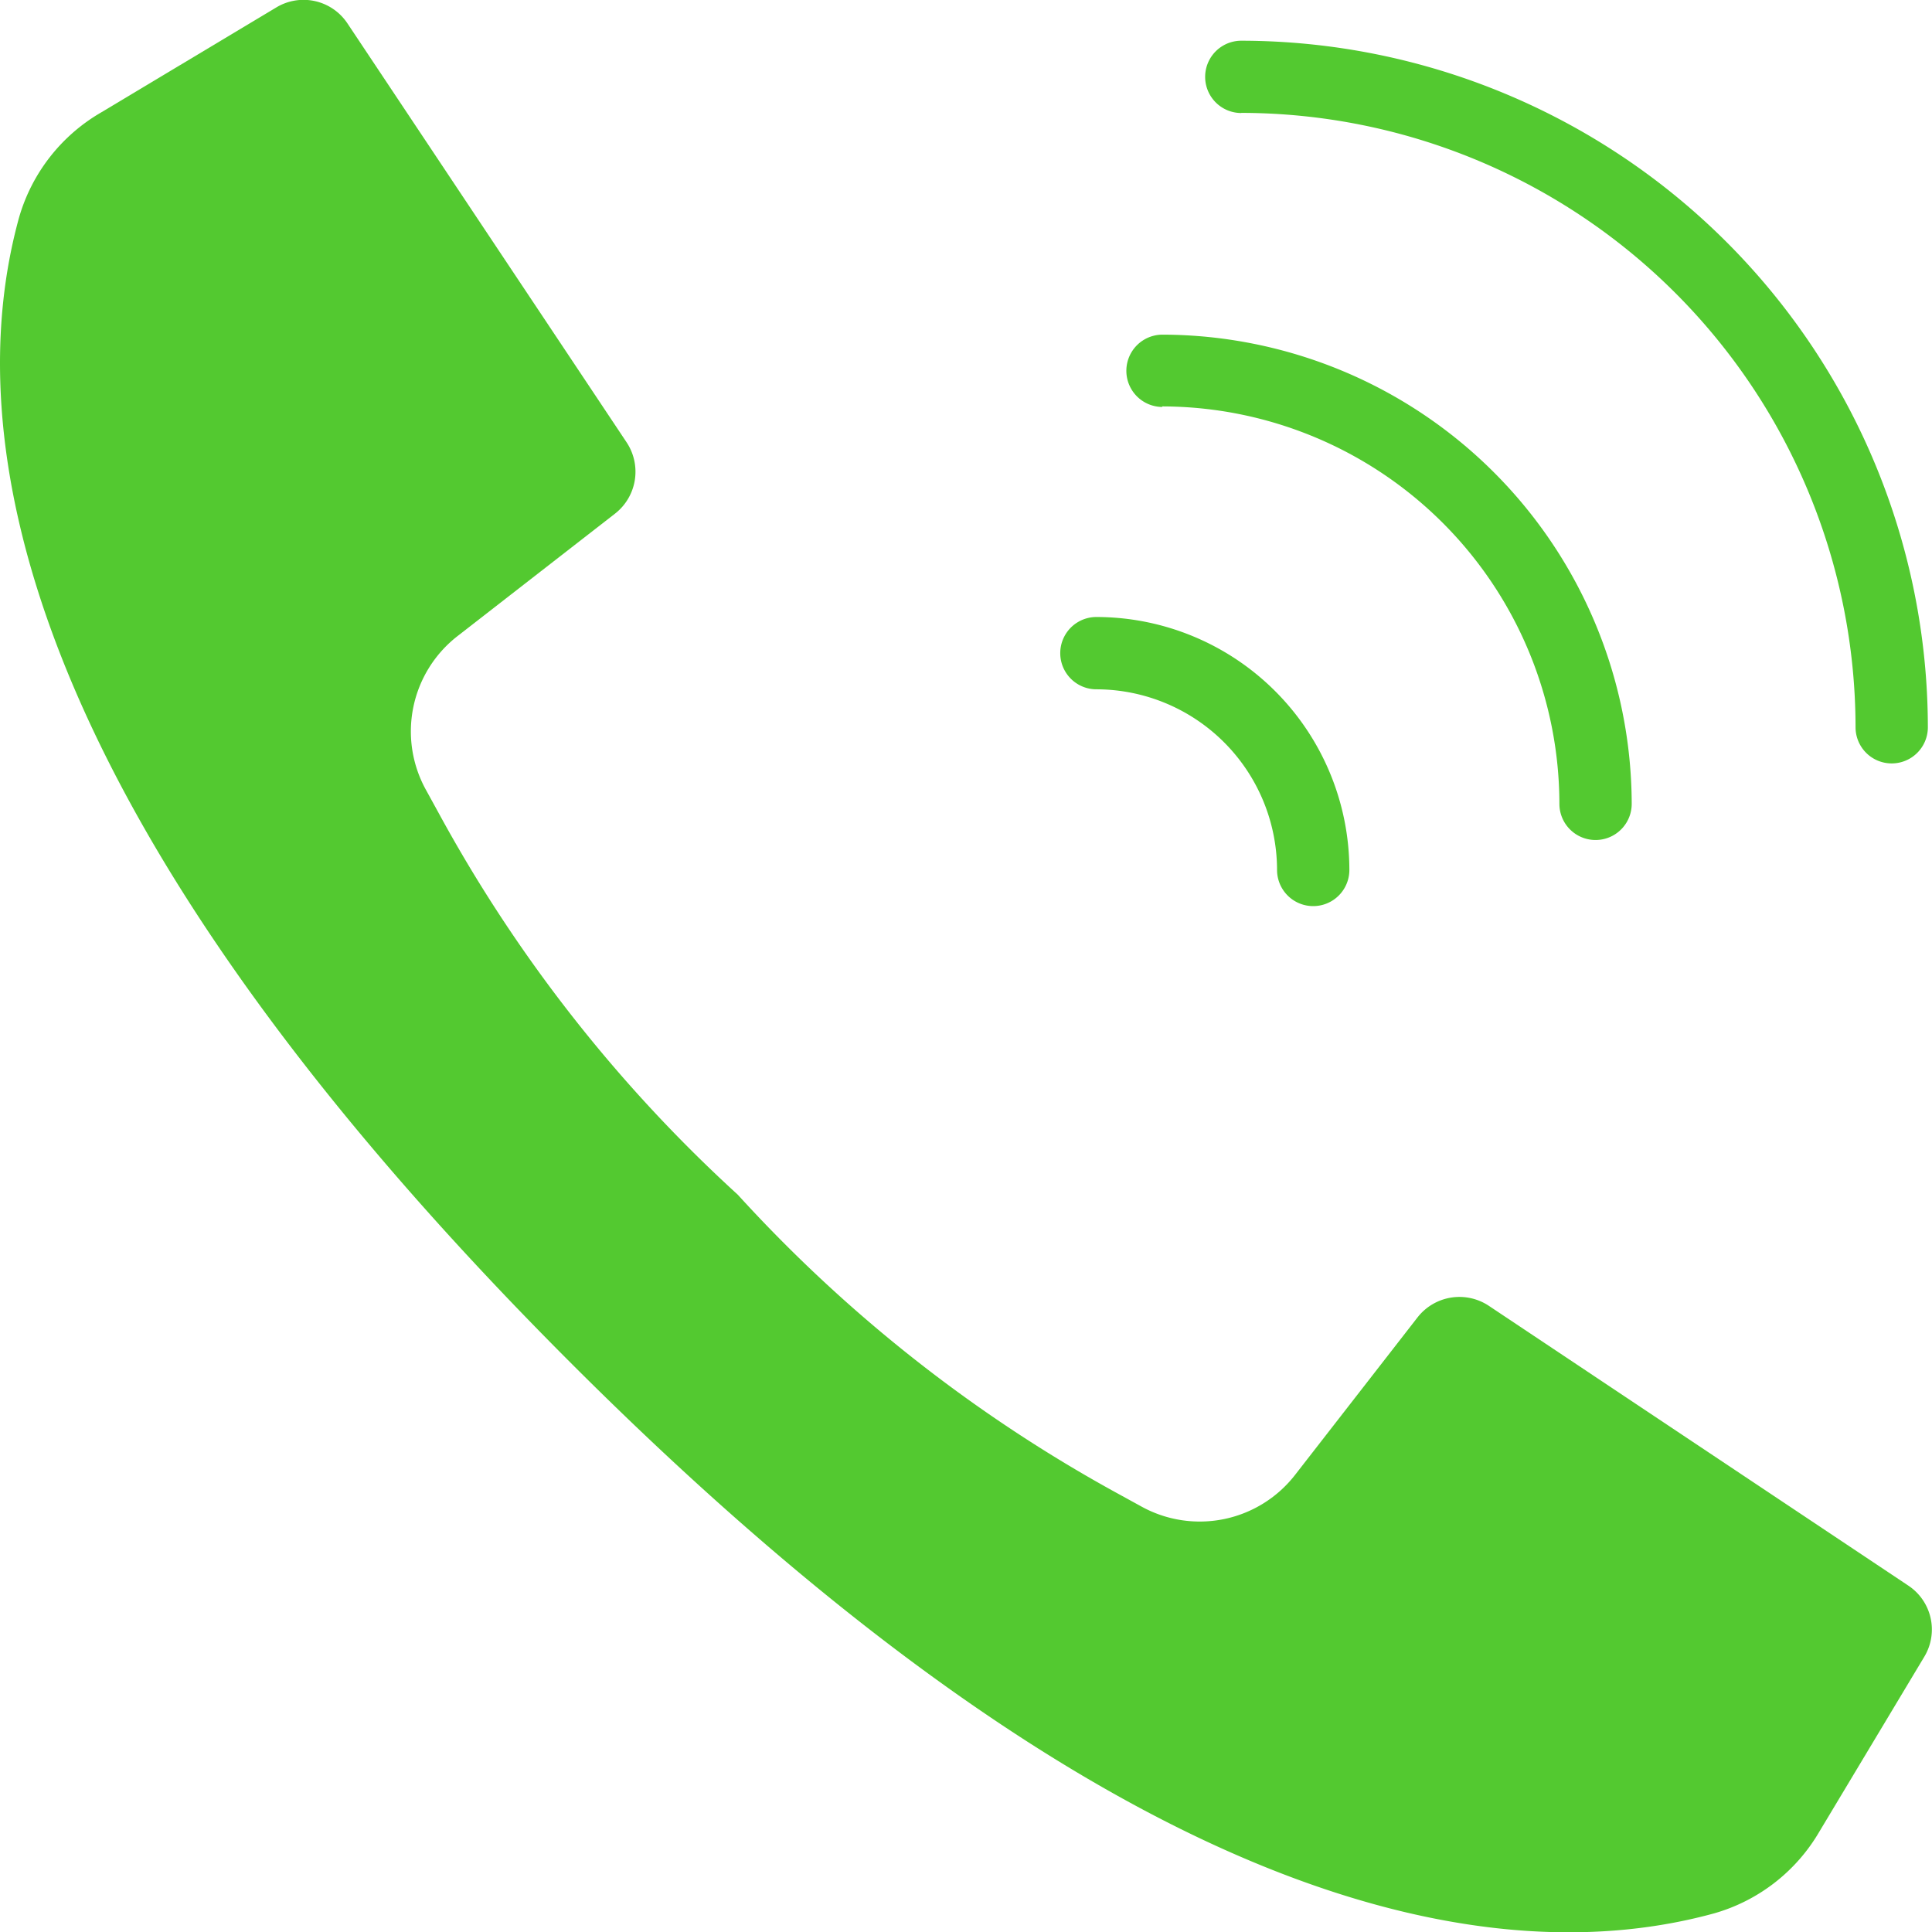 <svg xmlns="http://www.w3.org/2000/svg" width="14" height="14.002" viewBox="0 0 14 14.002"><defs><style>.a{fill:#53c930;}</style></defs><g transform="translate(0 0)"><path class="a" d="M15.743,13.824l-.762,1.27a1.292,1.292,0,0,1-.762.591c-1.538.422-4.225.073-8.29-3.994S1.513,4.938,1.935,3.4a1.294,1.294,0,0,1,.592-.763L3.8,1.874a.382.382,0,0,1,.516.116l1.1,1.651.923,1.385a.385.385,0,0,1-.083.515l-1.137.884a.875.875,0,0,0-.232,1.123l.09.164a10.605,10.605,0,0,0,2.167,2.765A10.616,10.616,0,0,0,9.9,12.644l.164.09a.875.875,0,0,0,1.123-.232l.884-1.137a.385.385,0,0,1,.515-.083l3.036,2.025A.382.382,0,0,1,15.743,13.824Z" transform="translate(-1.798 -1.82)"/><path class="a" d="M282.89,69.848a4.457,4.457,0,0,1,4.452,4.452.262.262,0,0,0,.524,0,4.981,4.981,0,0,0-4.975-4.975.262.262,0,0,0,0,.524Z" transform="translate(-273.896 -69.03)"/><path class="a" d="M282.89,121.048a2.884,2.884,0,0,1,2.88,2.88.262.262,0,0,0,.524,0,3.408,3.408,0,0,0-3.4-3.4.262.262,0,0,0,0,.524Z" transform="translate(-274.47 -118.103)"/><path class="a" d="M282.89,172.248a1.311,1.311,0,0,1,1.309,1.309.262.262,0,1,0,.524,0,1.835,1.835,0,0,0-1.833-1.833.262.262,0,0,0,0,.524Z" transform="translate(-274.945 -167.253)"/></g></svg>